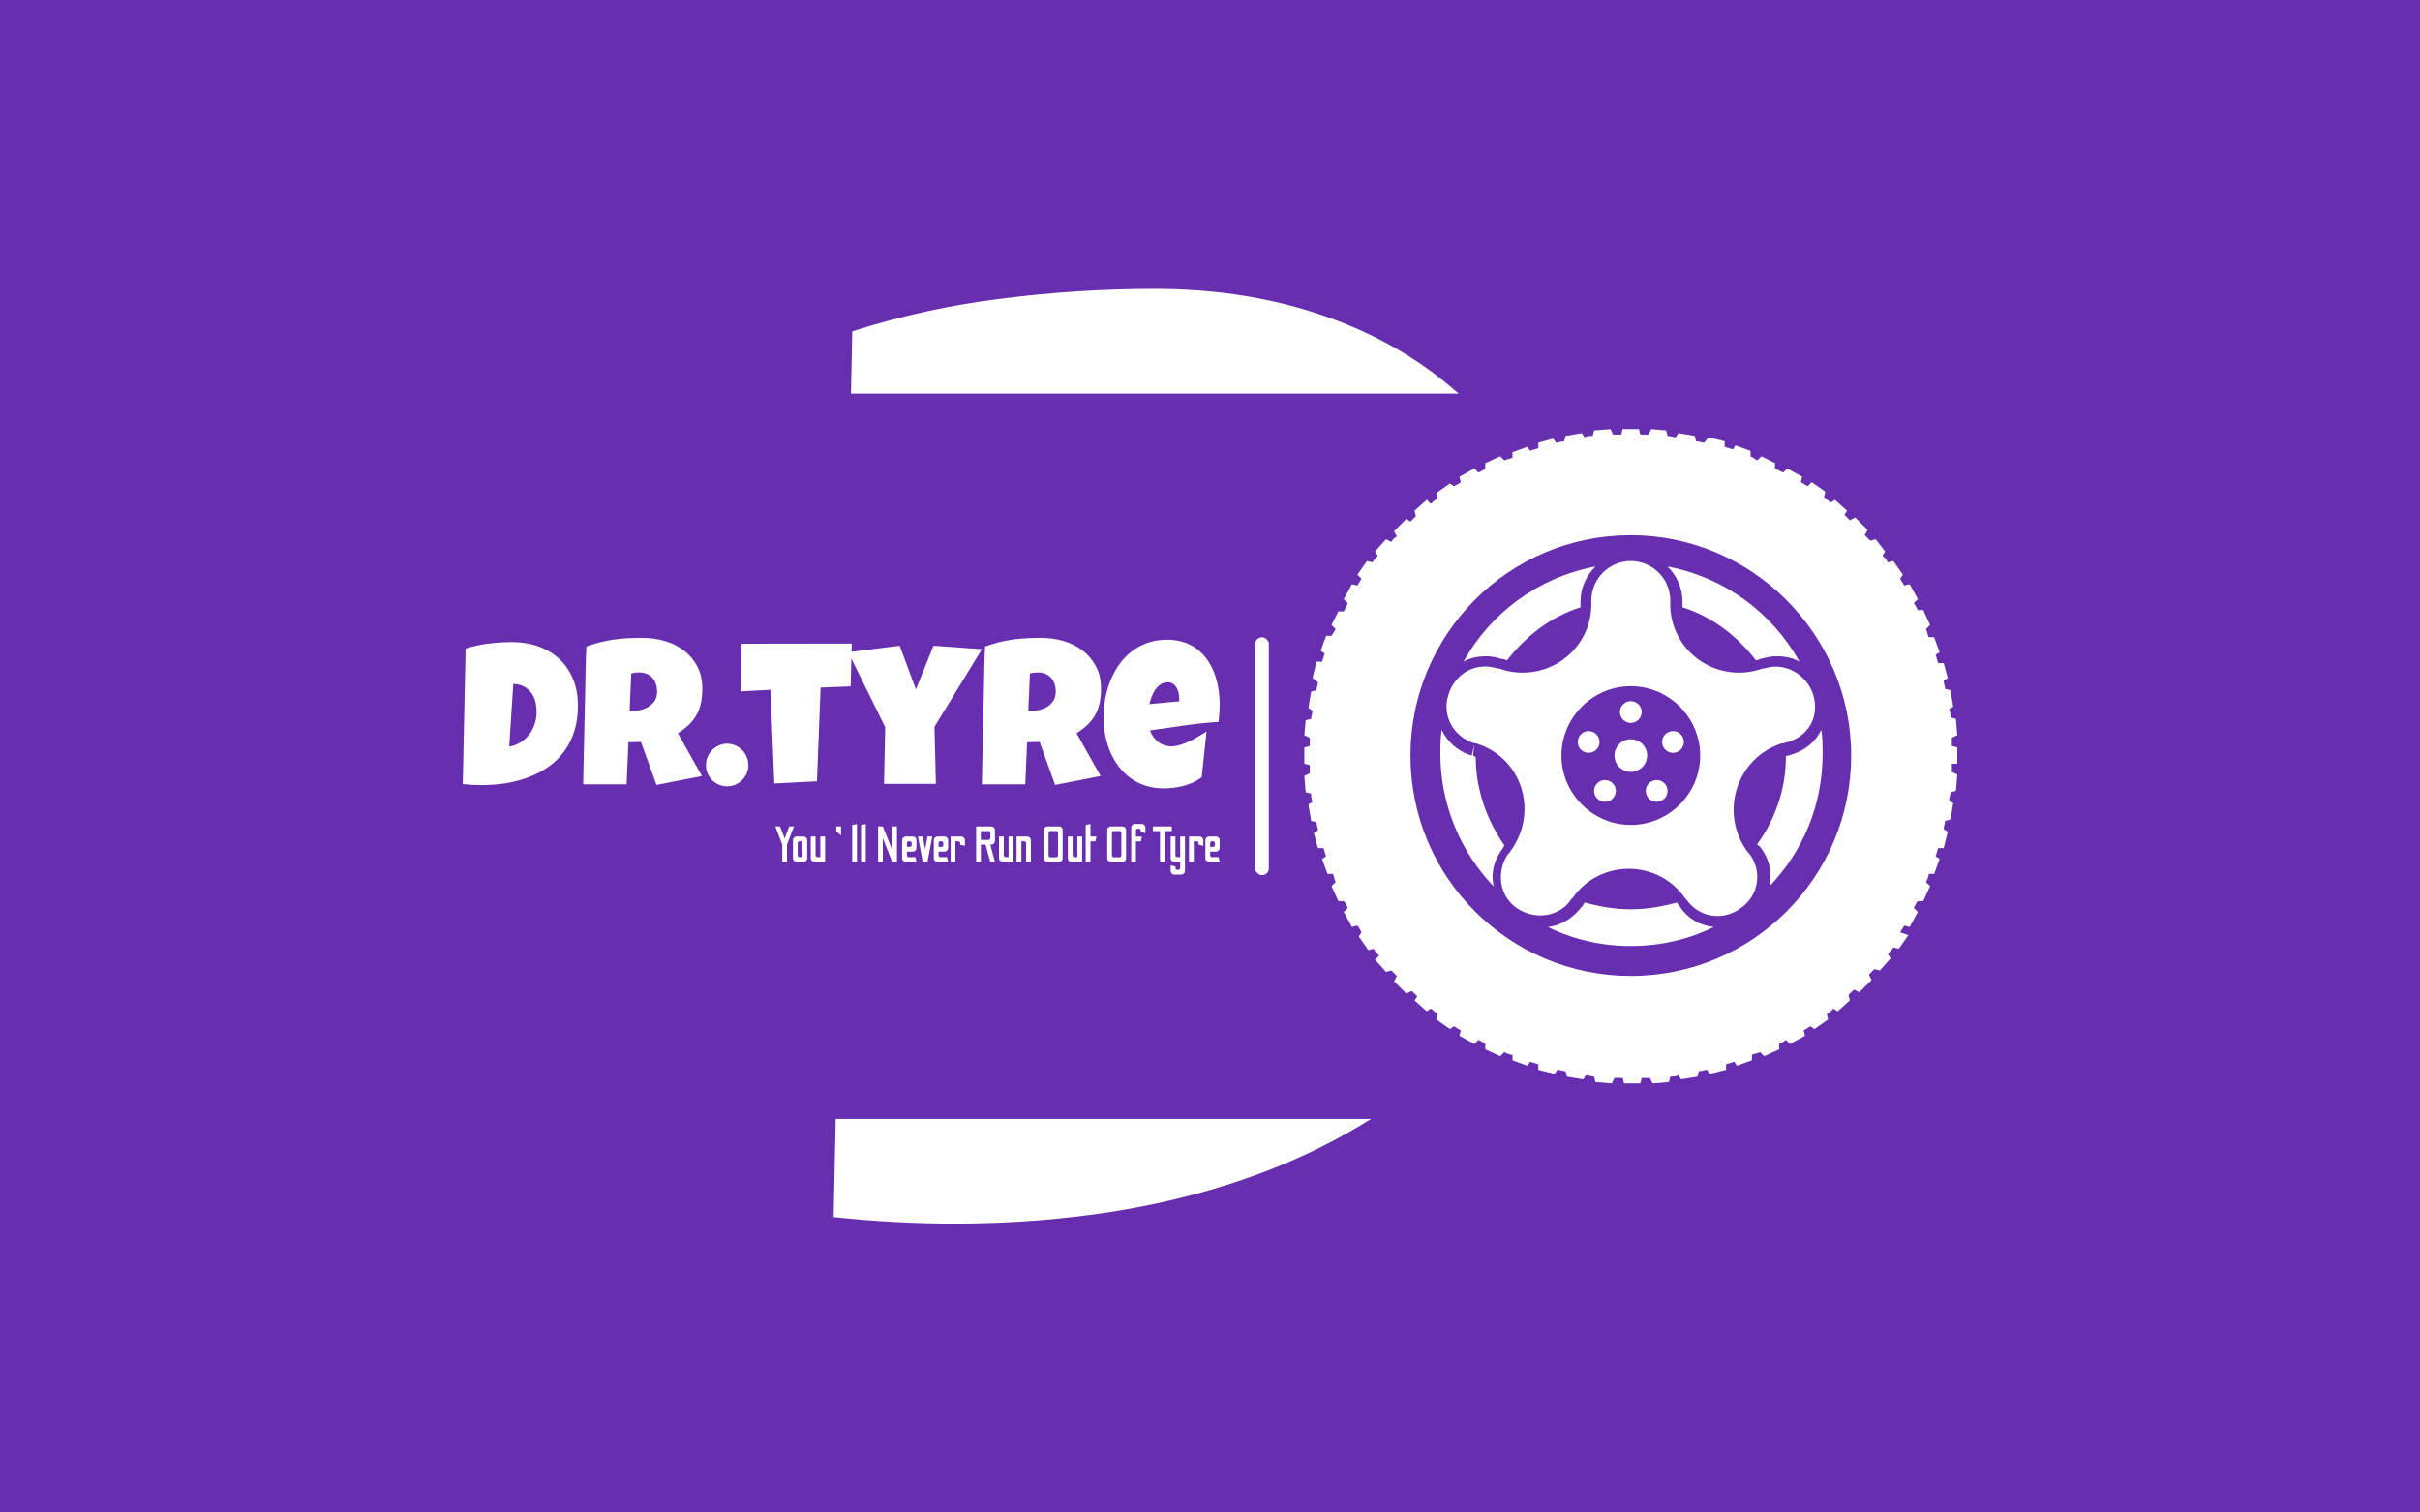<svg viewBox="0 0 640 400" data-background-color="#672faf" preserveAspectRatio="xMidYMid meet" height="400" width="640" xmlns="http://www.w3.org/2000/svg" xmlns:xlink="http://www.w3.org/1999/xlink"><rect width="640" height="400" x="0" y="0" opacity="1" fill="#672faf" data-fill-palette-color="background" id="background"/><g id="tight-bounds" transform="matrix(1,0,0,1,122.24,76.4)"><svg viewBox="0 0 395.52 247.2" height="247.2" width="395.52"><g><svg/></g><g><svg viewBox="0 0 395.52 247.2" height="247.2" width="395.52"><g><g><path xmlns="http://www.w3.org/2000/svg" d="M212.633 233.327c-12.347 4.719-25.48 8.223-39.4 10.511-13.92 2.241-28.197 3.361-42.832 3.361-5.482 0-10.845-0.143-16.089-0.429-5.244-0.286-10.607-0.715-16.089-1.287l0.547-25.967h141.571c-8.625 5.429-17.861 10.032-27.708 13.811zM103.157 11.228c12.776-4.1 25.957-6.984 39.543-8.653 13.539-1.716 27.006-2.574 40.401-2.574 16.637 0 31.94 2.503 45.907 7.508 13.223 4.738 24.715 11.463 34.478 20.175l-160.676 0z" fill="#ffffff" fill-rule="nonzero" stroke="none" stroke-width="1" stroke-linecap="butt" stroke-linejoin="miter" stroke-miterlimit="10" stroke-dasharray="" stroke-dashoffset="0" font-family="none" font-weight="none" font-size="none" text-anchor="none" style="mix-blend-mode: normal" data-fill-palette-color="tertiary"/></g></g><g transform="matrix(1,0,0,1,0.131,37.08)"><svg viewBox="0 0 395.259 173.04" height="173.04" width="395.259"><g><svg viewBox="0 0 780.89 341.865" height="173.04" width="395.259"><g><rect width="7.091" height="124.303" x="414.082" y="108.781" fill="#ffffff" opacity="1" stroke-width="0" stroke="transparent" fill-opacity="1" class="rect-o-0" data-fill-palette-color="primary" rx="1%" id="o-0" data-palette-color="#ffffff"/></g><g transform="matrix(1,0,0,1,0,109.09)"><svg viewBox="0 0 395.52 123.685" height="123.685" width="395.52"><g><svg viewBox="0 0 395.52 123.685" height="123.685" width="395.52"><g><svg viewBox="0 0 395.52 78.629" height="78.629" width="395.52"><g transform="matrix(1,0,0,1,0,0)"><svg width="395.52" viewBox="1.07 -35.79 182.97 36.38" height="78.629" data-palette-color="#ffffff"><path d="M28.91-19.38L28.91-19.38Q28.91-15.97 28.03-13.22 27.15-10.47 25.57-8.34 24-6.2 21.83-4.66 19.65-3.13 17.07-2.14 14.48-1.15 11.56-0.67 8.64-0.2 5.57-0.2L5.57-0.2Q4.42-0.2 3.32-0.26 2.22-0.32 1.07-0.44L1.07-0.44 1.76-33.2Q4.44-34.06 7.29-34.41 10.13-34.77 12.94-34.77L12.94-34.77Q16.43-34.77 19.36-33.72 22.29-32.67 24.41-30.69 26.54-28.71 27.72-25.85 28.91-23 28.91-19.38ZM18.9-17.48L18.9-17.82Q18.92-19.14 18.62-20.36 18.31-21.58 17.61-22.52 16.92-23.46 15.84-24.04 14.77-24.61 13.28-24.66L13.28-24.66 12.3-9.52Q13.77-9.74 14.97-10.49 16.16-11.23 17.03-12.32 17.9-13.4 18.37-14.73 18.85-16.06 18.9-17.48L18.9-17.48ZM58.98-23.54L58.98-23.54Q58.98-21.63 58.65-20.08 58.32-18.53 57.61-17.24 56.91-15.94 55.78-14.84 54.66-13.75 53.07-12.74L53.07-12.74 58.88-2.39 47.9-0.24 44.14-10.64 41.11-10.55 40.67-0.39 30.17-0.39Q30.3-5.96 30.41-11.47 30.52-16.99 30.66-22.56L30.66-22.56Q30.71-25.37 30.76-28.13 30.81-30.88 30.95-33.69L30.95-33.69Q32.66-34.33 34.32-34.74 35.98-35.16 37.66-35.39 39.33-35.62 41.05-35.71 42.77-35.79 44.58-35.79L44.58-35.79Q47.36-35.79 49.96-35.02 52.56-34.25 54.56-32.71 56.56-31.18 57.77-28.88 58.98-26.59 58.98-23.54ZM48.04-22.75L48.04-22.75Q48.04-23.78 47.76-24.63 47.48-25.49 46.93-26.11 46.38-26.73 45.57-27.09 44.75-27.44 43.65-27.44L43.65-27.44Q43.16-27.44 42.7-27.38 42.23-27.32 41.79-27.2L41.79-27.2 41.4-18.12 41.99-18.12Q43.04-18.12 44.13-18.38 45.21-18.65 46.08-19.21 46.95-19.78 47.5-20.65 48.04-21.53 48.04-22.75ZM70.11-5.03L70.11-5.03Q70.11-3.96 69.7-3.03 69.28-2.1 68.59-1.4 67.89-0.71 66.96-0.31 66.04 0.1 64.99 0.1L64.99 0.1Q63.91 0.1 62.98-0.31 62.06-0.71 61.36-1.4 60.66-2.1 60.26-3.03 59.86-3.96 59.86-5.03L59.86-5.03Q59.86-6.08 60.26-7.03 60.66-7.98 61.36-8.68 62.06-9.38 62.98-9.79 63.91-10.21 64.99-10.21L64.99-10.21Q66.04-10.21 66.96-9.79 67.89-9.38 68.59-8.68 69.28-7.98 69.7-7.03 70.11-6.08 70.11-5.03ZM68.47-34.38L95.09-34.42 94.84-24.07 87.57-23.78 86.69-1.12 76.38-0.59 75.46-23.24 68.18-22.85 68.47-34.38ZM114.86-33.89L126.58-33.06 115.1-14.31 115.44-0.49 102.9-0.49 103.19-14.21 94.25-32.32 106.7-33.89 110.61-23.34 114.86-33.89ZM155.36-23.54L155.36-23.54Q155.36-21.63 155.03-20.08 154.7-18.53 153.99-17.24 153.28-15.94 152.16-14.84 151.04-13.75 149.45-12.74L149.45-12.74 155.26-2.39 144.27-0.24 140.51-10.64 137.49-10.55 137.05-0.39 126.55-0.39Q126.67-5.96 126.78-11.47 126.89-16.99 127.04-22.56L127.04-22.56Q127.09-25.37 127.14-28.13 127.18-30.88 127.33-33.69L127.33-33.69Q129.04-34.33 130.7-34.74 132.36-35.16 134.03-35.39 135.71-35.62 137.43-35.71 139.15-35.79 140.95-35.79L140.95-35.79Q143.74-35.79 146.34-35.02 148.94-34.25 150.94-32.71 152.94-31.18 154.15-28.88 155.36-26.59 155.36-23.54ZM144.42-22.75L144.42-22.75Q144.42-23.78 144.14-24.63 143.86-25.49 143.31-26.11 142.76-26.73 141.94-27.09 141.13-27.44 140.03-27.44L140.03-27.44Q139.54-27.44 139.07-27.38 138.61-27.32 138.17-27.2L138.17-27.2 137.78-18.12 138.37-18.12Q139.42-18.12 140.5-18.38 141.59-18.65 142.46-19.21 143.32-19.78 143.87-20.65 144.42-21.53 144.42-22.75ZM184.04-19.73L184.04-19.73Q184.04-17.6 183.75-15.48L183.75-15.48Q179.57-15.21 175.45-14.61 171.32-14.01 167.2-13.43L167.2-13.43Q167.83-11.67 169.19-10.62 170.54-9.57 172.42-9.57L172.42-9.57Q173.4-9.57 174.56-9.94 175.72-10.3 176.86-10.85 178.01-11.4 179.06-12.04 180.11-12.67 180.87-13.18L180.87-13.18 179.7-2.1Q178.74-1.37 177.63-0.85 176.52-0.34 175.33-0.02 174.13 0.29 172.91 0.44 171.69 0.59 170.52 0.59L170.52 0.59Q168.1 0.59 166.1-0.07 164.1-0.73 162.47-1.92 160.85-3.1 159.63-4.71 158.41-6.32 157.6-8.23 156.8-10.13 156.38-12.26 155.97-14.38 155.97-16.55L155.97-16.55Q155.97-18.82 156.38-21.09 156.8-23.36 157.64-25.46 158.48-27.56 159.76-29.36 161.04-31.15 162.75-32.5 164.46-33.84 166.62-34.59 168.78-35.35 171.4-35.35L171.4-35.35Q173.57-35.35 175.36-34.75 177.16-34.16 178.56-33.09 179.97-32.03 181-30.57 182.04-29.1 182.71-27.36 183.38-25.61 183.71-23.67 184.04-21.73 184.04-19.73ZM174.28-20.46L174.28-21Q174.28-21.68 174.13-22.4 173.98-23.12 173.65-23.71 173.32-24.29 172.79-24.67 172.25-25.05 171.44-25.05L171.44-25.05Q170.47-25.05 169.72-24.52 168.98-24 168.44-23.21 167.9-22.41 167.56-21.48 167.22-20.56 167.05-19.78L167.05-19.78 174.28-20.46Z" opacity="1" transform="matrix(1,0,0,1,0,0)" fill="#ffffff" class="undefined-text-0" data-fill-palette-color="primary" id="text-0"/></svg></g></svg></g><g transform="matrix(1,0,0,1,163.31,97.191)"><svg viewBox="0 0 232.21 26.494" height="26.494" width="232.21"><g transform="matrix(1,0,0,1,0,0)"><svg width="232.21" viewBox="3.1 -37.45 437.73 49.95" height="26.494" data-palette-color="#ffffff"><path d="M14.6 0L9.95 0 9.95-17 3.1-35 7.75-35 12.3-23.05 16.8-35 21.45-35 14.6-17 14.6 0ZM30.9 0L24.1 0Q22.55 0 21.5-1.07 20.45-2.15 20.45-3.65L20.45-3.65 20.45-21.35Q20.45-22.85 21.5-23.93 22.55-25 24.1-25L24.1-25 30.9-25Q32.4-25 33.45-23.93 34.5-22.85 34.5-21.35L34.5-21.35 34.5-3.65Q34.5-2.15 33.45-1.07 32.4 0 30.9 0L30.9 0ZM26.95-4.7L26.95-4.7 28-4.7Q28.75-4.7 29.3-5.23 29.85-5.75 29.85-6.5L29.85-6.5 29.85-18.5Q29.85-19.25 29.3-19.78 28.75-20.3 28-20.3L28-20.3 26.95-20.3Q26.2-20.3 25.67-19.78 25.15-19.25 25.15-18.5L25.15-18.5 25.15-6.5Q25.15-5.75 25.67-5.23 26.2-4.7 26.95-4.7ZM52.15 0L41.7 0Q40.15 0 39.09-1.05 38.05-2.1 38.05-3.65L38.05-3.65 38.05-25 42.75-25 42.75-6.5Q42.75-5.8 43.3-5.25 43.84-4.7 44.55-4.7L44.55-4.7 47.45-4.7 47.45-25 52.15-25 52.15 0ZM67.84-35L67.84-26.05 63.14-30.3 63.14-35 67.84-35ZM83.54 0L78.84 0 78.84-36.35 83.54-37.4 83.54 0ZM92.23 0L87.53 0 87.53-36.35 92.23-37.4 92.23 0ZM108.98 0L104.33 0 104.33-35 108.98-35 118.28-11.65 118.28-35 122.93-35 122.93 0 118.28 0 108.98-23.35 108.98 0ZM142.13 0L131.68 0Q130.18 0 129.1-1.07 128.03-2.15 128.03-3.65L128.03-3.65 128.03-21.4Q128.03-22.9 129.1-23.95 130.18-25 131.68-25L131.68-25 138.48-25Q140.03-25 141.08-23.95 142.13-22.9 142.13-21.4L142.13-21.4 142.13-13.8Q142.13-12.3 141.08-11.23 140.03-10.15 138.48-10.15L138.48-10.15 132.73-10.15 132.73-6.5Q132.73-5.75 133.25-5.23 133.78-4.7 134.58-4.7L134.58-4.7 141.08-4.7 142.13 0ZM132.73-18.5L132.73-14.85 135.63-14.85Q136.38-14.85 136.9-15.38 137.43-15.9 137.43-16.65L137.43-16.65 137.43-18.5Q137.43-19.25 136.9-19.78 136.38-20.3 135.63-20.3L135.63-20.3 134.58-20.3Q133.78-20.3 133.25-19.78 132.73-19.25 132.73-18.5L132.73-18.5ZM153.02 0L148.32 0 143.62-25 148.32-25 150.67-12.5 153.02-25 157.72-25 153.02 0ZM173.32 0L162.87 0Q161.37 0 160.3-1.07 159.22-2.15 159.22-3.65L159.22-3.65 159.22-21.4Q159.22-22.9 160.3-23.95 161.37-25 162.87-25L162.87-25 169.67-25Q171.22-25 172.27-23.95 173.32-22.9 173.32-21.4L173.32-21.4 173.32-13.8Q173.32-12.3 172.27-11.23 171.22-10.15 169.67-10.15L169.67-10.15 163.92-10.15 163.92-6.5Q163.92-5.75 164.45-5.23 164.97-4.7 165.77-4.7L165.77-4.7 172.27-4.7 173.32 0ZM163.92-18.5L163.92-14.85 166.82-14.85Q167.57-14.85 168.1-15.38 168.62-15.9 168.62-16.65L168.62-16.65 168.62-18.5Q168.62-19.25 168.1-19.78 167.57-20.3 166.82-20.3L166.82-20.3 165.77-20.3Q164.97-20.3 164.45-19.78 163.92-19.25 163.92-18.5L163.92-18.5ZM180.52 0L175.82 0 175.82-25 186.27-25Q187.77-25 188.84-23.93 189.92-22.85 189.92-21.35L189.92-21.35 189.92-15.9 185.22-16.95 185.22-18.45Q185.22-19.2 184.69-19.75 184.17-20.3 183.42-20.3L183.42-20.3 180.52-20.3 180.52 0ZM205.56 0L200.91 0 200.91-35 215.91-35Q217.36-35 218.41-33.95 219.46-32.9 219.46-31.4L219.46-31.4 219.46-20.65Q219.46-19.15 218.41-18.1 217.36-17.05 215.91-17.05L215.91-17.05 214.86-17.05 219.46 0 214.86 0 210.21-17.05 205.56-17.05 205.56 0ZM205.56-30.35L205.56-21.7 213.06-21.7Q213.76-21.7 214.31-22.23 214.86-22.75 214.86-23.5L214.86-23.5 214.86-28.55Q214.86-29.3 214.31-29.83 213.76-30.35 213.06-30.35L213.06-30.35 205.56-30.35ZM237.56 0L227.11 0Q225.56 0 224.51-1.05 223.46-2.1 223.46-3.65L223.46-3.65 223.46-25 228.16-25 228.16-6.5Q228.16-5.8 228.71-5.25 229.26-4.7 229.96-4.7L229.96-4.7 232.86-4.7 232.86-25 237.56-25 237.56 0ZM245.46 0L240.76 0 240.76-25 251.21-25Q252.66-25 253.76-23.95 254.86-22.9 254.86-21.4L254.86-21.4 254.86 0 250.16 0 250.16-18.5Q250.16-19.3 249.61-19.8 249.06-20.3 248.36-20.3L248.36-20.3 245.46-20.3 245.46 0ZM282.5 0L271.15 0Q269.75 0 268.7-1.05 267.65-2.1 267.65-3.65L267.65-3.65 267.65-31.35Q267.65-32.9 268.7-33.95 269.75-35 271.15-35L271.15-35 282.5-35Q284.1-35 285.13-33.95 286.15-32.9 286.15-31.35L286.15-31.35 286.15-3.65Q286.15-2.1 285.13-1.05 284.1 0 282.5 0L282.5 0ZM274-4.6L274-4.6 279.65-4.6Q280.5-4.6 281.03-5.15 281.55-5.7 281.55-6.5L281.55-6.5 281.55-28.5Q281.55-29.35 281.03-29.88 280.5-30.4 279.65-30.4L279.65-30.4 274-30.4Q273.3-30.4 272.78-29.88 272.25-29.35 272.25-28.5L272.25-28.5 272.25-6.5Q272.25-5.7 272.78-5.15 273.3-4.6 274-4.6ZM305.35 0L294.9 0Q293.35 0 292.3-1.05 291.25-2.1 291.25-3.65L291.25-3.65 291.25-25 295.95-25 295.95-6.5Q295.95-5.8 296.5-5.25 297.05-4.7 297.75-4.7L297.75-4.7 300.65-4.7 300.65-25 305.35-25 305.35 0ZM313.55 0L308.85 0 308.85-36.4 313.55-37.45 313.55-25 319.5-25 318.4-20.3 313.55-20.3 313.55 0ZM344.94 0L333.59 0Q332.19 0 331.14-1.05 330.09-2.1 330.09-3.65L330.09-3.65 330.09-31.35Q330.09-32.9 331.14-33.95 332.19-35 333.59-35L333.59-35 344.94-35Q346.54-35 347.57-33.95 348.59-32.9 348.59-31.35L348.59-31.35 348.59-3.65Q348.59-2.1 347.57-1.05 346.54 0 344.94 0L344.94 0ZM336.44-4.6L336.44-4.6 342.09-4.6Q342.94-4.6 343.47-5.15 343.99-5.7 343.99-6.5L343.99-6.5 343.99-28.5Q343.99-29.35 343.47-29.88 342.94-30.4 342.09-30.4L342.09-30.4 336.44-30.4Q335.74-30.4 335.22-29.88 334.69-29.35 334.69-28.5L334.69-28.5 334.69-6.5Q334.69-5.7 335.22-5.15 335.74-4.6 336.44-4.6ZM358.34 0L353.69 0 353.69-33.8Q353.69-35.3 354.74-36.35 355.79-37.4 357.24-37.4L357.24-37.4 364.09-37.4Q365.59-37.4 366.64-36.35 367.69-35.3 367.69-33.8L367.69-33.8 367.69-28.4 363.04-29.4 363.04-30.95Q363.04-31.65 362.51-32.18 361.99-32.7 361.24-32.7L361.24-32.7 360.14-32.7Q359.39-32.7 358.87-32.18 358.34-31.65 358.34-30.95L358.34-30.95 358.34-24.95 364.24-24.95 363.19-20.25 358.34-20.25 358.34 0ZM386.69 0L382.04 0 382.04-30.35 375.08-30.35 375.08-35 393.63-35 393.63-30.35 386.69-30.35 386.69 0ZM403.03 12.5L396.18 12.5Q394.63 12.5 393.58 11.45 392.53 10.4 392.53 8.85L392.53 8.85 392.53 3.4 397.23 4.5 397.23 6Q397.23 6.7 397.78 7.25 398.33 7.8 399.03 7.8L399.03 7.8 400.13 7.8Q400.83 7.8 401.38 7.25 401.93 6.7 401.93 6L401.93 6 401.93 0 396.18 0Q394.63 0 393.58-1.05 392.53-2.1 392.53-3.65L392.53-3.65 392.53-25 397.23-25 397.23-6.5Q397.23-5.8 397.78-5.25 398.33-4.7 399.03-4.7L399.03-4.7 401.93-4.7 401.93-25 406.63-25 406.63 8.85Q406.63 10.4 405.58 11.45 404.53 12.5 403.03 12.5L403.03 12.5ZM415.33 0L410.63 0 410.63-25 421.08-25Q422.58-25 423.66-23.93 424.73-22.85 424.73-21.35L424.73-21.35 424.73-15.9 420.03-16.95 420.03-18.45Q420.03-19.2 419.51-19.75 418.98-20.3 418.23-20.3L418.23-20.3 415.33-20.3 415.33 0ZM440.83 0L430.38 0Q428.88 0 427.8-1.07 426.73-2.15 426.73-3.65L426.73-3.65 426.73-21.4Q426.73-22.9 427.8-23.95 428.88-25 430.38-25L430.38-25 437.18-25Q438.73-25 439.78-23.95 440.83-22.9 440.83-21.4L440.83-21.4 440.83-13.8Q440.83-12.3 439.78-11.23 438.73-10.15 437.18-10.15L437.18-10.15 431.43-10.15 431.43-6.5Q431.43-5.75 431.95-5.23 432.48-4.7 433.28-4.7L433.28-4.7 439.78-4.7 440.83 0ZM431.43-18.5L431.43-14.85 434.33-14.85Q435.08-14.85 435.6-15.38 436.13-15.9 436.13-16.65L436.13-16.65 436.13-18.5Q436.13-19.25 435.6-19.78 435.08-20.3 434.33-20.3L434.33-20.3 433.28-20.3Q432.48-20.3 431.95-19.78 431.43-19.25 431.43-18.5L431.43-18.5Z" opacity="1" transform="matrix(1,0,0,1,0,0)" fill="#ffffff" class="undefined-text-1" data-fill-palette-color="secondary" id="text-1"/></svg></g></svg></g></svg></g></svg></g><g transform="matrix(1,0,0,1,439.736,0)"><svg viewBox="0 0 341.155 341.865" height="341.865" width="341.155"><g><svg xmlns="http://www.w3.org/2000/svg" xmlns:xlink="http://www.w3.org/1999/xlink" version="1.1" x="0" y="0" viewBox="1 1 48 48.1" enable-background="new 0 0 50 50" xml:space="preserve" height="341.865" width="341.155" class="icon-icon-0" data-fill-palette-color="accent" id="icon-0"><g fill="#ffffff" data-fill-palette-color="accent"><path d="M12.7 18.1c0.5-0.3 1.1-0.4 1.7-0.4 0.4 0 0.8 0.1 1.1 0.2 0 0 0.1 0 0.1 0 0.1 0 0.2 0.1 0.3 0.1 1.4-1.8 3.2-3.2 5.4-3.9 0-0.1 0-0.2 0-0.3v-0.1c0-1 0.4-1.9 1.1-2.6C18.2 11.9 14.7 14.5 12.7 18.1zM28.6 36.1L28.6 36.1c-0.1-0.2-0.2-0.2-0.2-0.3-1.1 0.3-2.2 0.5-3.4 0.5-1.2 0-2.3-0.2-3.4-0.5 0 0.1-0.1 0.1-0.1 0.2l-0.1 0.1c-0.6 0.8-1.5 1.4-2.5 1.5 1.8 0.9 3.9 1.4 6.1 1.4 2.2 0 4.3-0.5 6.1-1.4C30.1 37.5 29.2 37 28.6 36.1zM35.2 34.6c2.4-2.5 3.9-5.9 3.9-9.7 0-0.6 0-1.2-0.1-1.8l0 0c-0.4 0.9-1.2 1.5-2.1 1.8L36.6 25c-0.1 0-0.2 0-0.2 0.1 0 2.4-0.8 4.6-2.1 6.4 0 0.1 0.1 0.1 0.2 0.2l0 0 0 0C35.2 32.6 35.4 33.6 35.2 34.6 35.2 34.6 35.2 34.6 35.2 34.6zM34.5 17.9c0.4-0.1 0.8-0.2 1.2-0.2 0.6 0 1.2 0.1 1.7 0.4-2-3.6-5.5-6.2-9.7-7 0.7 0.7 1.1 1.6 1.1 2.6v0.1c0 0.1 0 0.2 0 0.3 2.2 0.7 4 2.1 5.4 3.9C34.2 18 34.3 18 34.5 17.9L34.5 17.9zM13.6 25.1c-0.1 0-0.1-0.1-0.2-0.1l0.1-0.8L13.3 25c-1-0.3-1.8-1-2.2-1.9l0 0c-0.1 0.6-0.1 1.2-0.1 1.8 0 3.7 1.5 7.2 3.9 9.7 0 0 0-0.1 0-0.1-0.2-1 0.1-1.9 0.7-2.7l0 0 0 0c0-0.1 0.1-0.1 0.1-0.2C14.4 29.7 13.6 27.5 13.6 25.1z" fill="#ffffff" data-fill-palette-color="accent"/><path d="M38.4 20.5c-0.5-1.5-2.1-2.4-3.6-1.9 0 0 0 0-0.1 0-3.4 1.2-6.9-1.3-6.8-4.9v-0.1c0-1.6-1.3-2.9-2.9-2.9-1.6 0-2.9 1.3-2.9 2.9v0.1c0.1 3.6-3.4 6.1-6.8 4.9 0 0-0.1 0-0.1 0-1.5-0.5-3.1 0.3-3.6 1.9-0.5 1.5 0.3 3.1 1.9 3.6 0 0 0.1 0 0.1 0 3.4 1 4.7 5.1 2.5 8 0 0 0 0.1-0.1 0.1-0.9 1.3-0.7 3.1 0.6 4 1.3 0.9 3.1 0.7 4-0.6 0 0 0-0.1 0.1-0.1 2-2.9 6.3-2.9 8.3 0 0 0 0.1 0.1 0.1 0.1 0.9 1.3 2.7 1.6 4 0.6 1.3-0.9 1.6-2.7 0.6-4 0 0 0 0-0.1-0.1-2.1-2.8-0.9-6.9 2.5-8 0.1 0 0.1 0 0.1 0C38.1 23.7 38.9 22.1 38.4 20.5zM25 30.1c-2.8 0-5.1-2.3-5.1-5.1 0-2.8 2.3-5.1 5.1-5.1 2.8 0 5.1 2.3 5.1 5.1C30.1 27.8 27.8 30.1 25 30.1z" fill="#ffffff" data-fill-palette-color="accent"/><circle cx="25" cy="25" r="1.2" fill="#ffffff" data-fill-palette-color="accent"/><circle cx="25" cy="21.8" r="0.8" fill="#ffffff" data-fill-palette-color="accent"/><circle cx="26.9" cy="27.6" r="0.8" fill="#ffffff" data-fill-palette-color="accent"/><circle cx="21.9" cy="24" r="0.8" fill="#ffffff" data-fill-palette-color="accent"/><circle cx="28.1" cy="24" r="0.8" fill="#ffffff" data-fill-palette-color="accent"/><circle cx="23.1" cy="27.6" r="0.8" fill="#ffffff" data-fill-palette-color="accent"/><path d="M49 25.6v-1.2l-0.4-0.1c0-0.2 0-0.4 0-0.6l0.4-0.2-0.1-1.2-0.4-0.1c0-0.2 0-0.4-0.1-0.6l0.3-0.2-0.2-1.2-0.4-0.1c0-0.2-0.1-0.4-0.1-0.6l0.3-0.2L48 18.2l-0.4 0c-0.1-0.2-0.1-0.4-0.2-0.6l0.3-0.2-0.4-1.1-0.4 0c-0.1-0.2-0.1-0.4-0.2-0.6l0.3-0.3-0.5-1.1-0.4 0c-0.1-0.2-0.2-0.4-0.3-0.5l0.3-0.3-0.6-1.1-0.4 0.1c-0.1-0.2-0.2-0.3-0.3-0.5l0.2-0.3-0.7-1-0.4 0.1c-0.1-0.2-0.2-0.3-0.4-0.5l0.2-0.3L43 9.1l-0.4 0.1c-0.1-0.1-0.3-0.3-0.4-0.4l0.2-0.4-0.9-0.9-0.4 0.2c-0.1-0.1-0.3-0.3-0.4-0.4L40.9 7 40 6.2l-0.3 0.2c-0.2-0.1-0.3-0.3-0.5-0.4l0.1-0.4-1-0.7L38 5.2c-0.2-0.1-0.3-0.2-0.5-0.3l0.1-0.4-1.1-0.6-0.3 0.3C36 4.1 35.8 4 35.6 3.9l0-0.4L34.6 3l-0.3 0.3C34.1 3.2 34 3.1 33.8 3l0-0.4-1.1-0.4-0.2 0.3c-0.2-0.1-0.4-0.1-0.6-0.2l0-0.4-1.2-0.3L30.4 2c-0.2 0-0.4-0.1-0.6-0.1l-0.1-0.4-1.2-0.2-0.2 0.3c-0.2 0-0.4-0.1-0.6-0.1l-0.1-0.4L26.5 1l-0.2 0.4c-0.2 0-0.4 0-0.6 0L25.6 1h-1.2l-0.1 0.4c-0.2 0-0.4 0-0.6 0L23.5 1l-1.2 0.1-0.1 0.4c-0.2 0-0.4 0-0.6 0.1l-0.2-0.3-1.2 0.2-0.1 0.4c-0.2 0-0.4 0.1-0.6 0.1l-0.2-0.3L18.2 2l0 0.4c-0.2 0.1-0.4 0.1-0.6 0.2l-0.2-0.3-1.1 0.4 0 0.4c-0.2 0.1-0.4 0.1-0.6 0.2L15.4 3l-1.1 0.5 0 0.4C14.2 4 14 4.1 13.8 4.2l-0.3-0.3-1.1 0.6 0.1 0.4C12.4 5 12.2 5.1 12 5.2L11.7 5l-1 0.7 0.1 0.4c-0.2 0.1-0.3 0.2-0.5 0.4L10 6.2 9.1 7l0.1 0.4C9.1 7.5 9 7.6 8.8 7.8L8.5 7.6 7.6 8.5l0.2 0.4C7.6 9 7.5 9.1 7.4 9.3L7 9.1 6.2 10l0.2 0.3c-0.1 0.2-0.3 0.3-0.4 0.5l-0.4-0.1-0.7 1L5.2 12c-0.1 0.2-0.2 0.3-0.3 0.5l-0.4-0.1-0.6 1.1 0.3 0.3C4.1 14 4 14.2 3.9 14.4l-0.4 0L3 15.4l0.3 0.3C3.2 15.9 3.1 16 3 16.2l-0.4 0-0.4 1.1 0.3 0.2c-0.1 0.2-0.1 0.4-0.2 0.6l-0.4 0-0.3 1.2L2 19.6c0 0.2-0.1 0.4-0.1 0.6l-0.4 0.1-0.2 1.2 0.3 0.2c0 0.2-0.1 0.4-0.1 0.6l-0.4 0.1L1 23.5l0.4 0.2c0 0.2 0 0.4 0 0.6L1 24.4v1.2l0.4 0.1c0 0.2 0 0.4 0 0.6L1 26.5l0.1 1.2 0.4 0.1c0 0.2 0 0.4 0.1 0.6l-0.3 0.2 0.2 1.2 0.4 0.1c0 0.2 0.1 0.4 0.1 0.6l-0.3 0.2L2 31.8l0.4 0c0.1 0.2 0.1 0.4 0.2 0.6l-0.3 0.2 0.4 1.1 0.4 0c0.1 0.2 0.1 0.4 0.2 0.6L3 34.6l0.5 1.1 0.4 0C4 35.8 4.1 36 4.2 36.2l-0.3 0.3 0.6 1.1 0.4-0.1C5 37.6 5.1 37.8 5.2 38L5 38.3l0.7 1 0.4-0.1c0.1 0.2 0.2 0.3 0.4 0.5L6.2 40 7 40.9l0.4-0.1c0.1 0.1 0.3 0.3 0.4 0.4l-0.2 0.4 0.9 0.9 0.4-0.2c0.1 0.1 0.3 0.3 0.4 0.4L9.1 43l0.9 0.8 0.3-0.2c0.2 0.1 0.3 0.3 0.5 0.4l-0.1 0.4 1 0.7 0.3-0.2c0.2 0.1 0.3 0.2 0.5 0.3l-0.1 0.4 1.1 0.6 0.3-0.3c0.2 0.1 0.4 0.2 0.5 0.3l0 0.4 1.1 0.5 0.3-0.3c0.2 0.1 0.4 0.2 0.6 0.2l0 0.4 1.1 0.4 0.2-0.3c0.2 0.1 0.4 0.1 0.6 0.2l0 0.4 1.2 0.3 0.2-0.3c0.2 0 0.4 0.1 0.6 0.1l0.1 0.4 1.2 0.2 0.2-0.3c0.2 0 0.4 0.1 0.6 0.1l0.1 0.4 1.2 0.1 0.2-0.4c0.2 0 0.4 0 0.6 0l0.1 0.4h1.2l0.1-0.4c0.2 0 0.4 0 0.6 0l0.2 0.4 1.2-0.1 0.1-0.4c0.2 0 0.4 0 0.6-0.1l0.2 0.3 1.2-0.2 0.1-0.4c0.2 0 0.4-0.1 0.6-0.1l0.2 0.3 1.2-0.3 0-0.4c0.2-0.1 0.4-0.1 0.6-0.2l0.2 0.3 1.1-0.4 0-0.4c0.2-0.1 0.4-0.1 0.6-0.2l0.3 0.3 1.1-0.5 0-0.4c0.2-0.1 0.4-0.2 0.5-0.3l0.3 0.3 1.1-0.6-0.1-0.4c0.2-0.1 0.3-0.2 0.5-0.3l0.3 0.2 1-0.7-0.1-0.4c0.2-0.1 0.3-0.2 0.5-0.4l0.3 0.2 0.9-0.8-0.1-0.4c0.1-0.1 0.3-0.3 0.4-0.4l0.4 0.2 0.9-0.9-0.2-0.4c0.1-0.1 0.3-0.3 0.4-0.4l0.4 0.1 0.8-0.9-0.2-0.3c0.1-0.2 0.3-0.3 0.4-0.5l0.4 0.1 0.7-1L44.8 38c0.1-0.2 0.2-0.3 0.3-0.5l0.4 0.1 0.6-1.1-0.3-0.3c0.1-0.2 0.2-0.4 0.3-0.5l0.4 0 0.5-1.1-0.3-0.3c0.1-0.2 0.2-0.4 0.2-0.6l0.4 0 0.4-1.1-0.3-0.2c0.1-0.2 0.1-0.4 0.2-0.6l0.4 0 0.3-1.2L48 30.4c0-0.2 0.1-0.4 0.1-0.6l0.4-0.1 0.2-1.2-0.3-0.2c0-0.2 0.1-0.4 0.1-0.6l0.4-0.1 0.1-1.2-0.4-0.2c0-0.2 0-0.4 0-0.6L49 25.6zM41.2 25c0 8.9-7.2 16.2-16.2 16.2-8.9 0-16.2-7.2-16.2-16.2 0-8.9 7.2-16.2 16.2-16.2C33.9 8.8 41.2 16.1 41.2 25z" fill="#ffffff" data-fill-palette-color="accent"/></g></svg></g></svg></g></svg></g></svg></g></svg></g><defs/></svg><rect width="395.52" height="247.2" fill="none" stroke="none" visibility="hidden"/></g></svg>